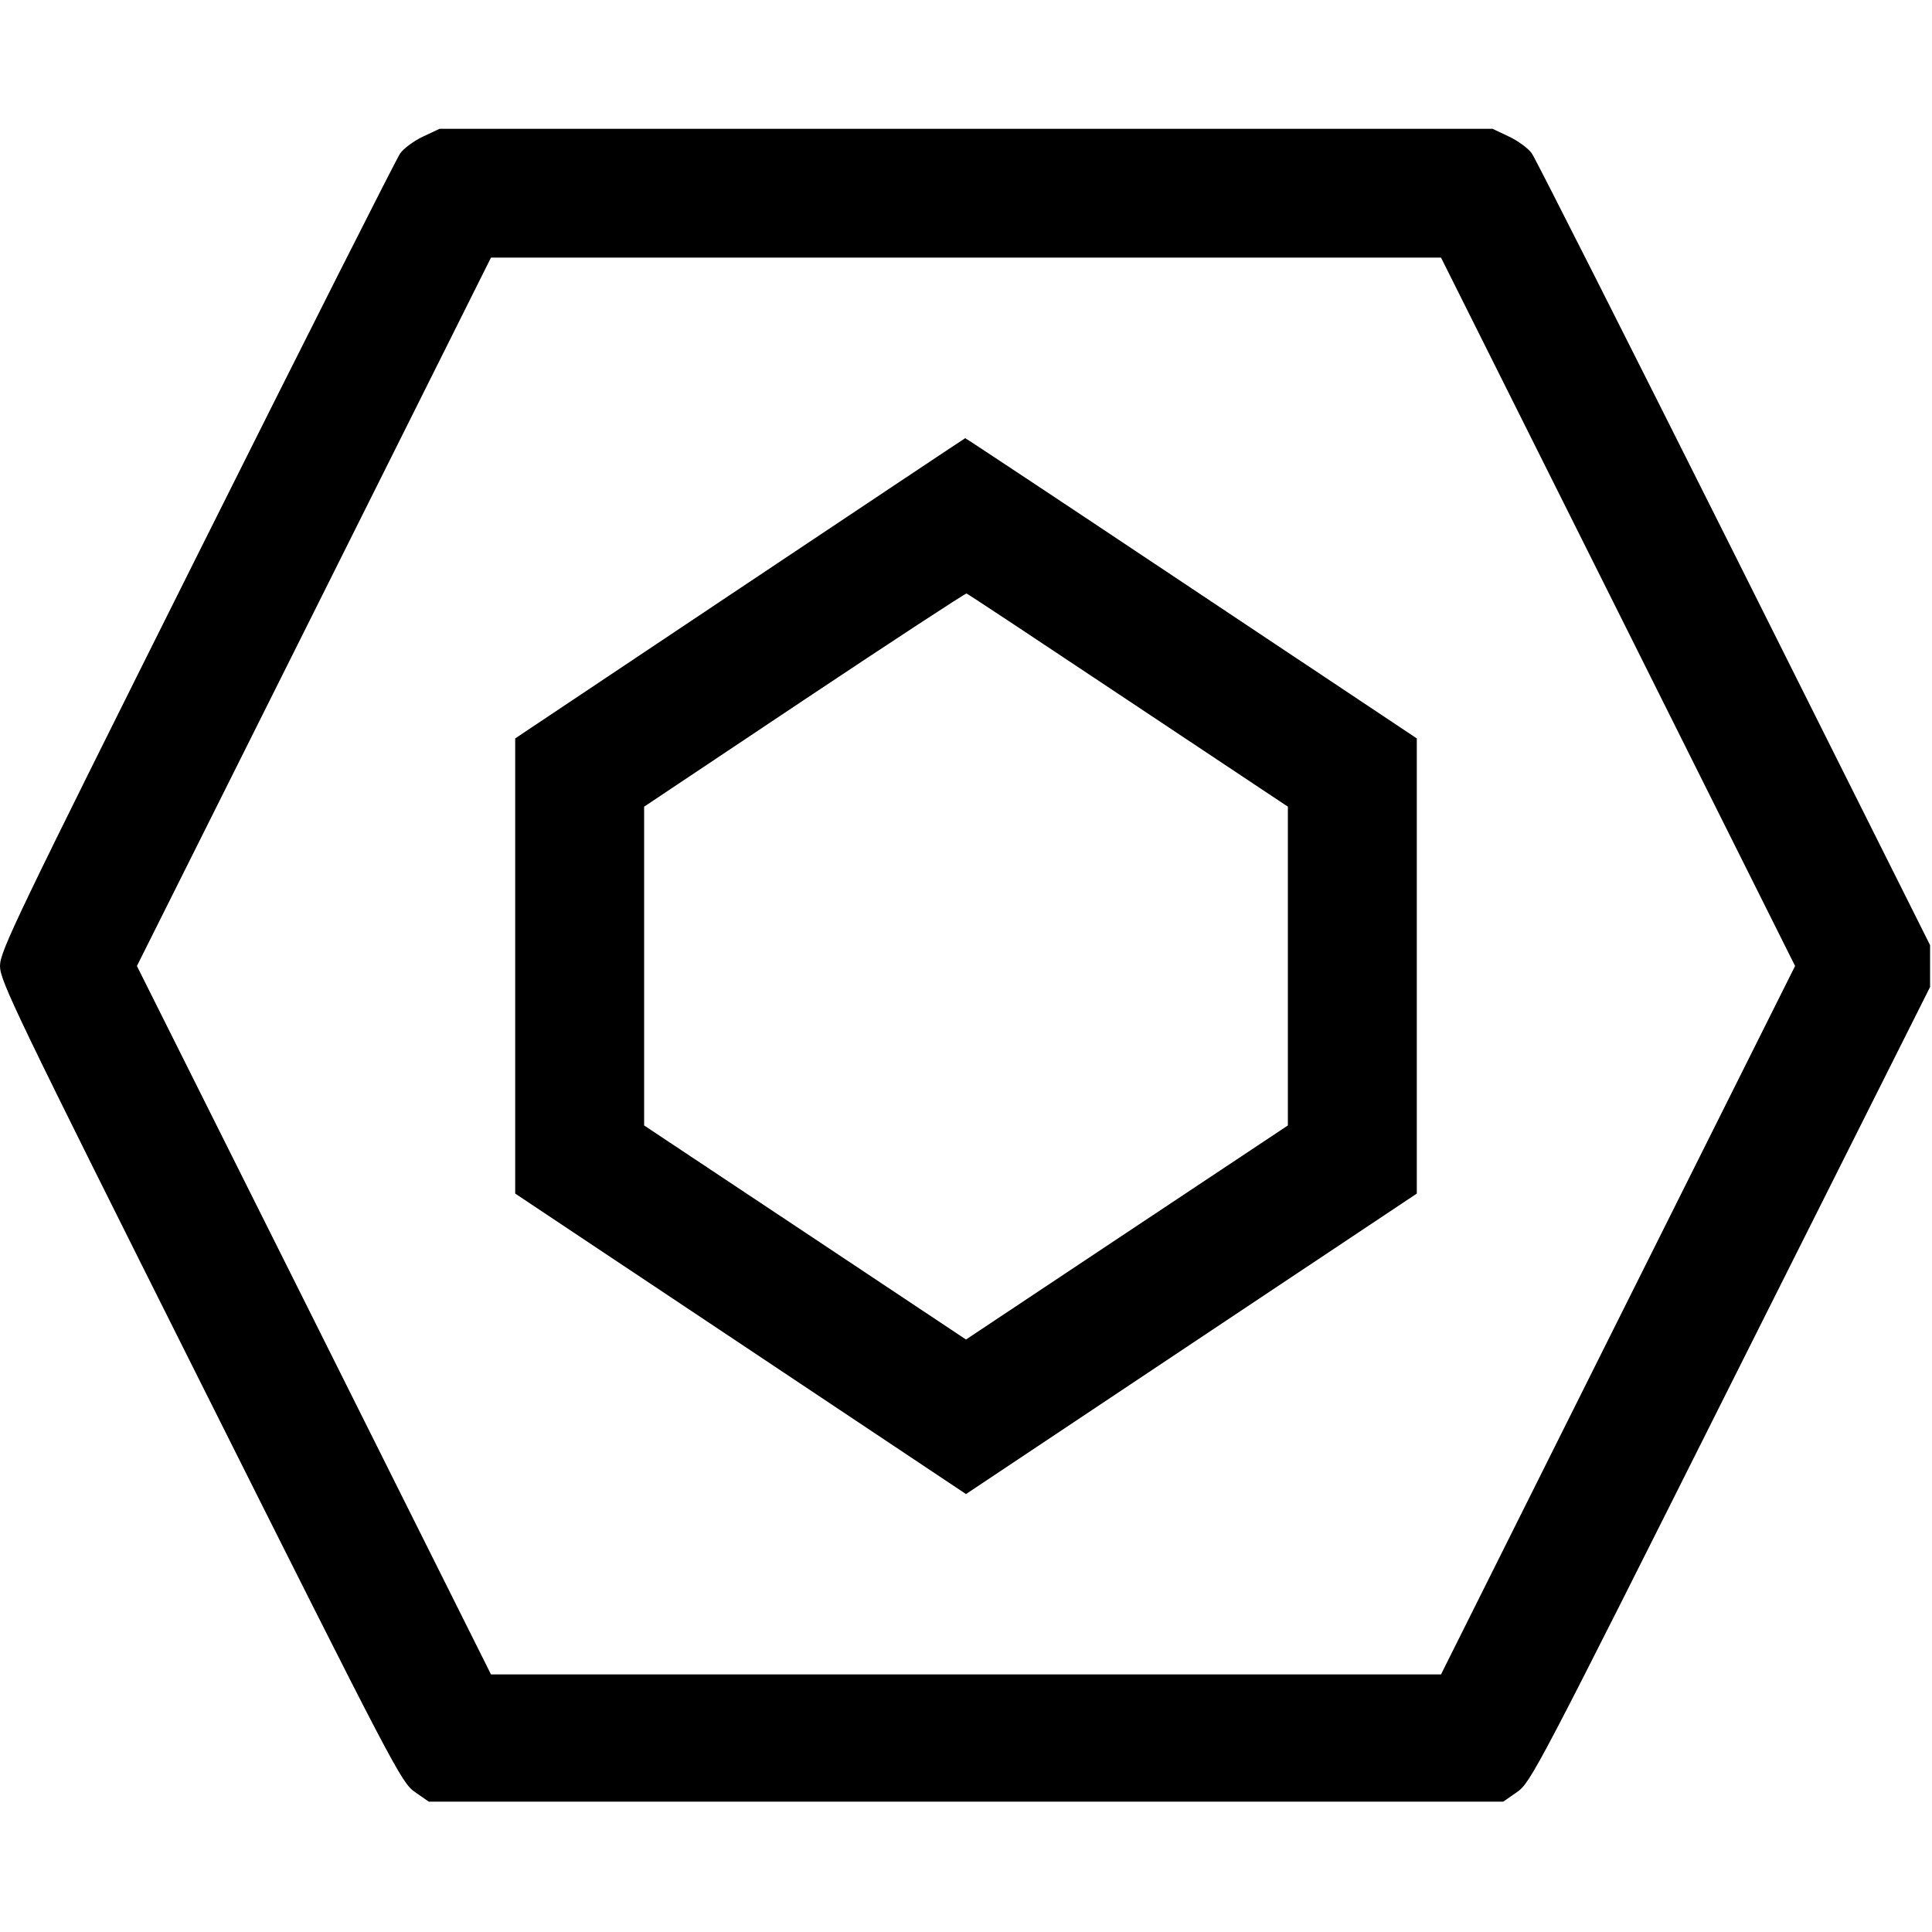 <svg fill="none" viewBox="0 0 15 15" xmlns="http://www.w3.org/2000/svg"><path d="M3.285 1.060 C 3.215 1.093,3.135 1.151,3.107 1.191 C 3.079 1.230,2.368 2.638,1.528 4.319 C 0.121 7.135,-0.000 7.386,-0.000 7.500 C -0.000 7.615,0.122 7.868,1.556 10.731 C 3.060 13.733,3.116 13.840,3.221 13.913 L 3.329 13.988 7.500 13.988 L 11.671 13.988 11.779 13.913 C 11.884 13.840,11.941 13.732,13.436 10.750 L 14.985 7.663 14.985 7.500 L 14.985 7.338 13.465 4.300 C 12.628 2.629,11.921 1.230,11.893 1.191 C 11.865 1.151,11.785 1.093,11.715 1.060 L 11.588 1.000 7.500 1.000 L 3.413 1.000 3.285 1.060 M12.563 4.750 L 13.937 7.500 12.562 10.250 L 11.188 13.000 7.500 13.000 L 3.812 13.000 2.438 10.250 L 1.063 7.500 2.438 4.750 L 3.812 2.000 7.500 2.000 L 11.188 2.000 12.563 4.750 M5.744 4.568 L 4.000 5.733 4.000 7.500 L 4.000 9.267 5.750 10.433 L 7.500 11.600 9.250 10.433 L 11.000 9.267 11.000 7.500 L 11.000 5.733 9.250 4.567 C 8.288 3.925,7.497 3.401,7.494 3.402 C 7.490 3.403,6.703 3.928,5.744 4.568 M8.759 5.438 L 9.999 6.263 9.999 7.500 L 9.999 8.738 8.749 9.569 L 7.500 10.400 6.251 9.569 L 5.001 8.738 5.001 7.500 L 5.001 6.263 6.244 5.433 C 6.928 4.977,7.495 4.606,7.504 4.608 C 7.513 4.610,8.078 4.984,8.759 5.438 " fill="currentColor" stroke="none" fill-rule="evenodd"></path></svg>